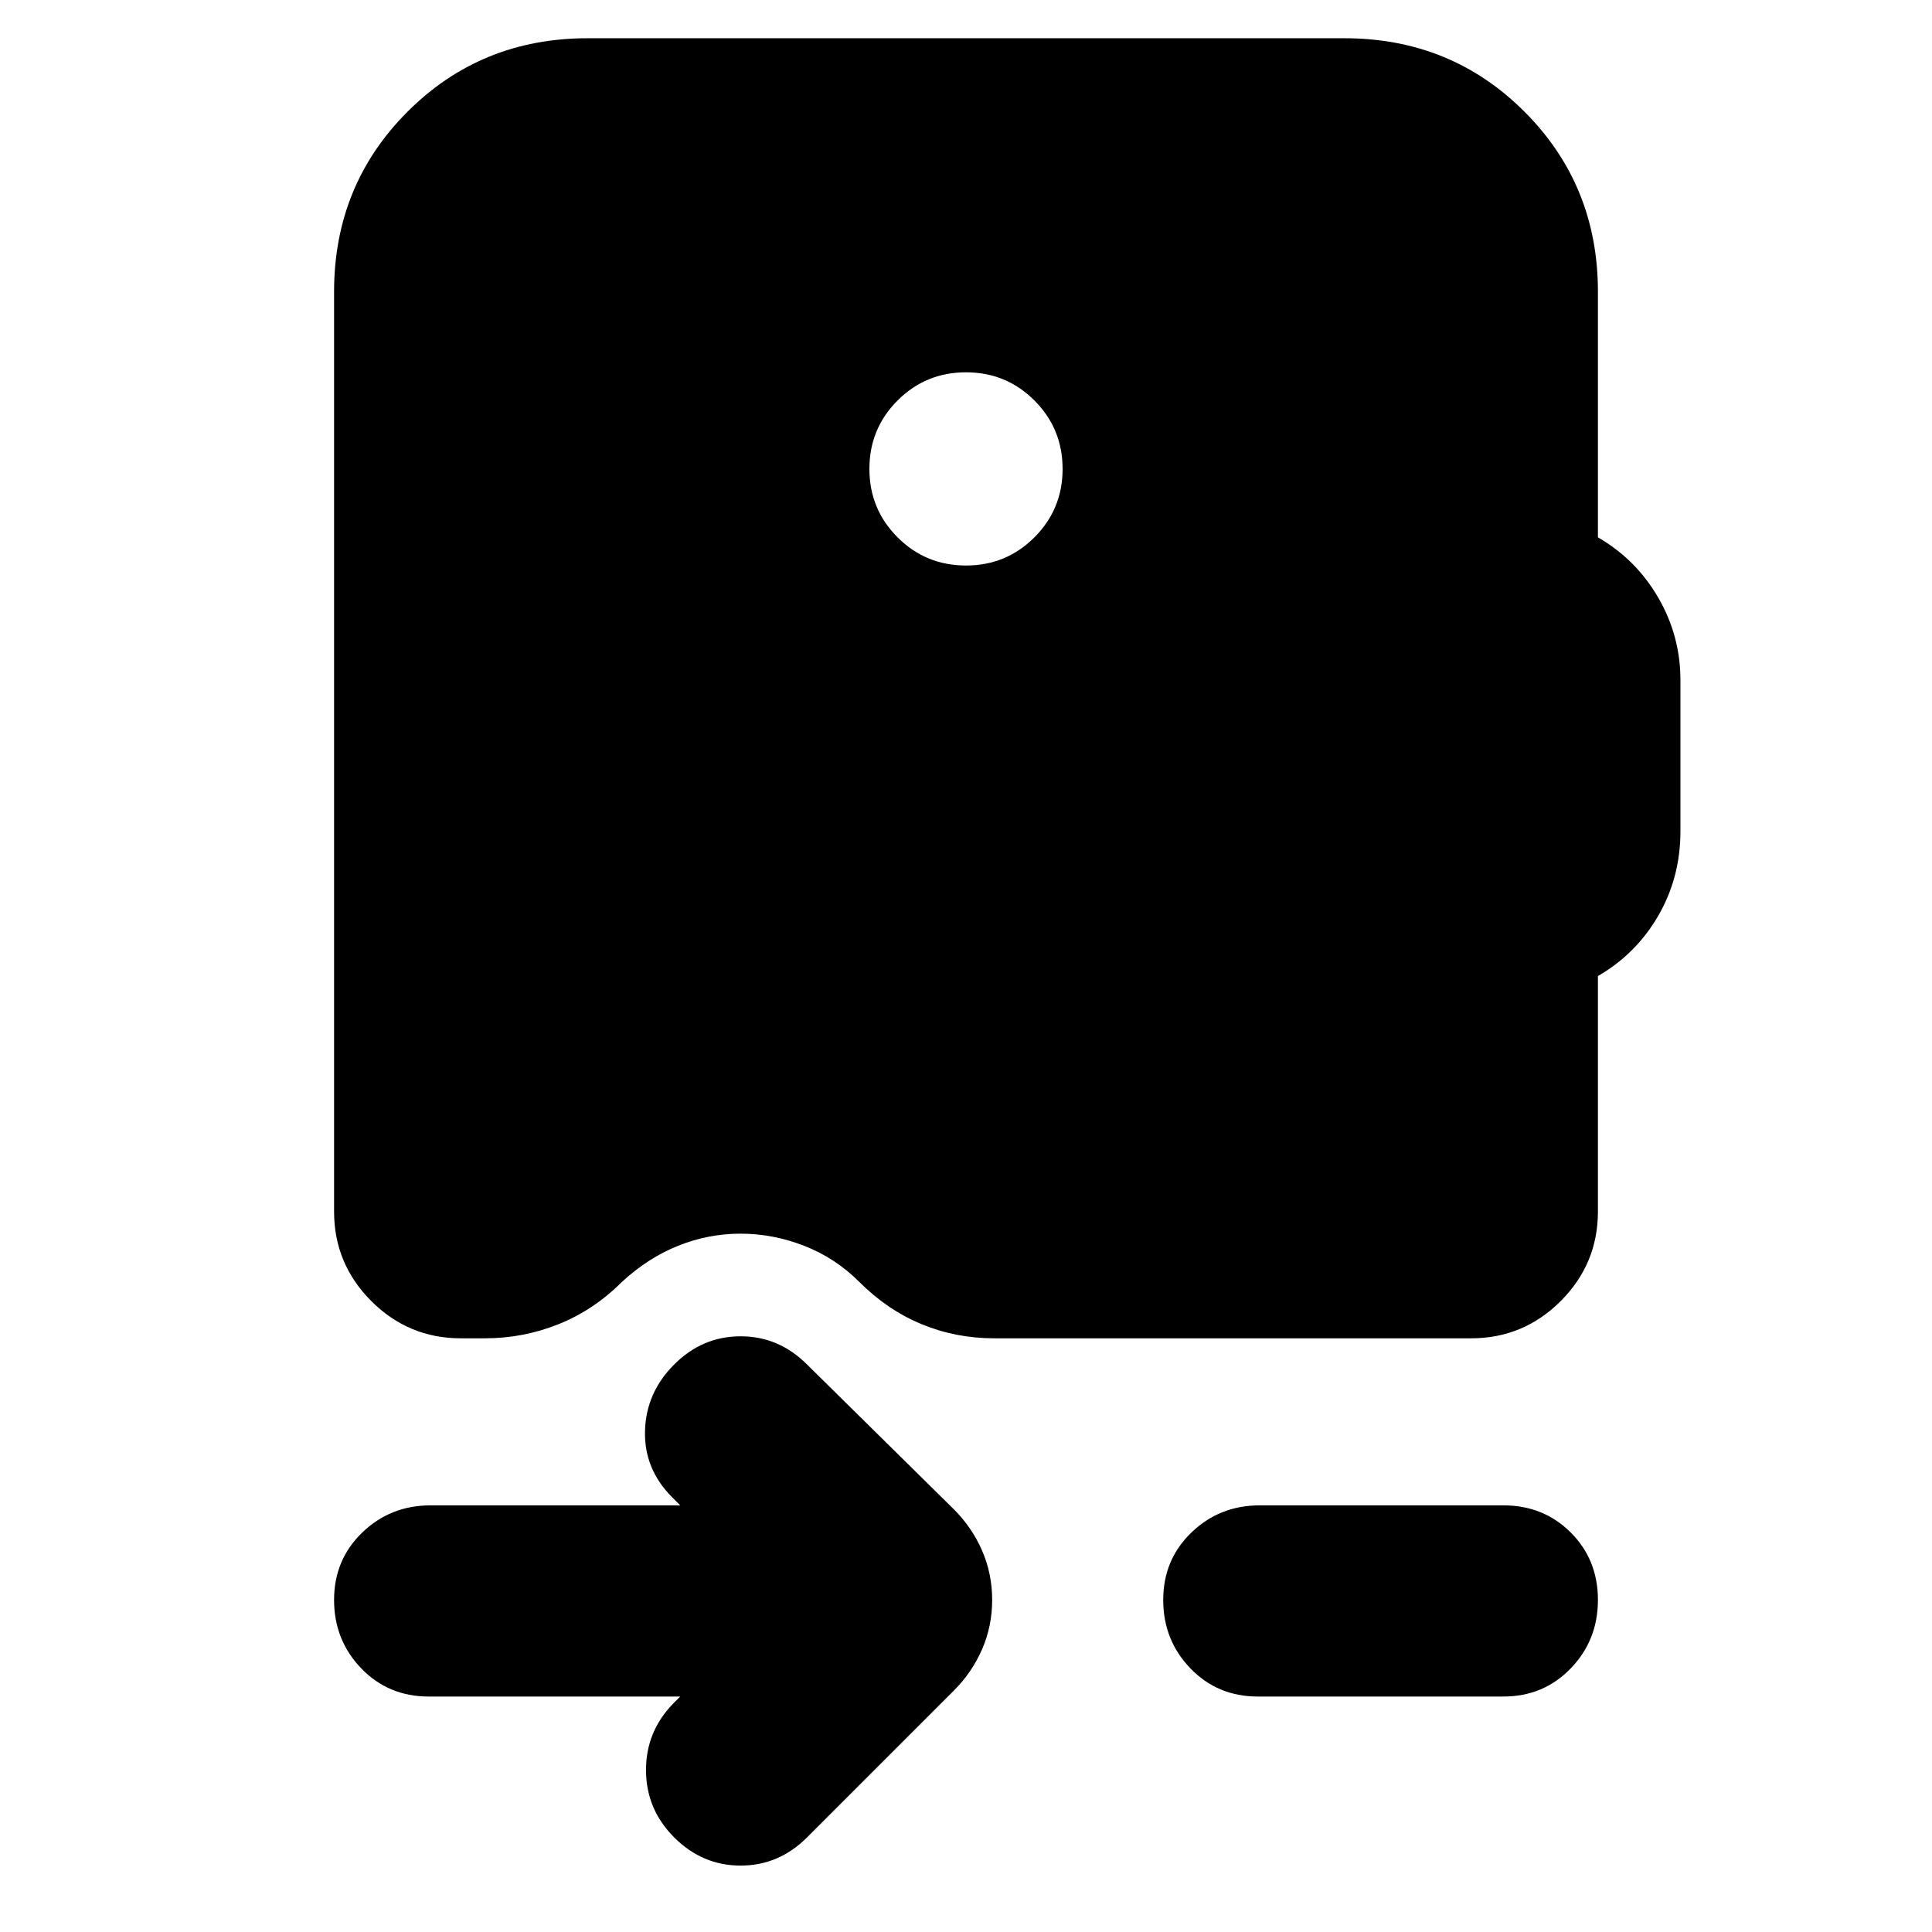 <svg xmlns="http://www.w3.org/2000/svg" height="24" viewBox="0 -960 960 960" width="24"><path d="M480-679q20 0 34-14t14-34q0-20-14-34t-34-14q-20 0-34 14t-14 34q0 20 14 34t34 14ZM166-815q0-53 36.5-89.5T292-941h376q53 0 89.5 36.5T794-815v122q19 11 30 30t11 41v75q0 23-11 42t-30 30v117q0 26-18.5 44.5T731-295H494q-19 0-36-7t-31-21q-12-12-27.5-18t-31.5-6q-16 0-31 6t-28 18q-14 14-31.5 21t-36.5 7h-12q-26 0-44.5-18.5T166-358v-457Zm172 698H213q-20 0-33.5-14T166-165q0-20 14-33.5t34-13.5h124l-4-4q-14-14-13.5-33t14.5-33q14-14 33-14t33 14l73 72q9 9 14 20.5t5 24.5q0 13-5 24.5T474-120l-73 73q-14 14-33 14t-33-14q-14-14-14-33.5t14-33.5l3-3Zm287 0q-20 0-33.5-14T578-165q0-20 14-33.5t34-13.5h121q20 0 33.5 13.5T794-165q0 20-13.5 34T747-117H625Z"/></svg>